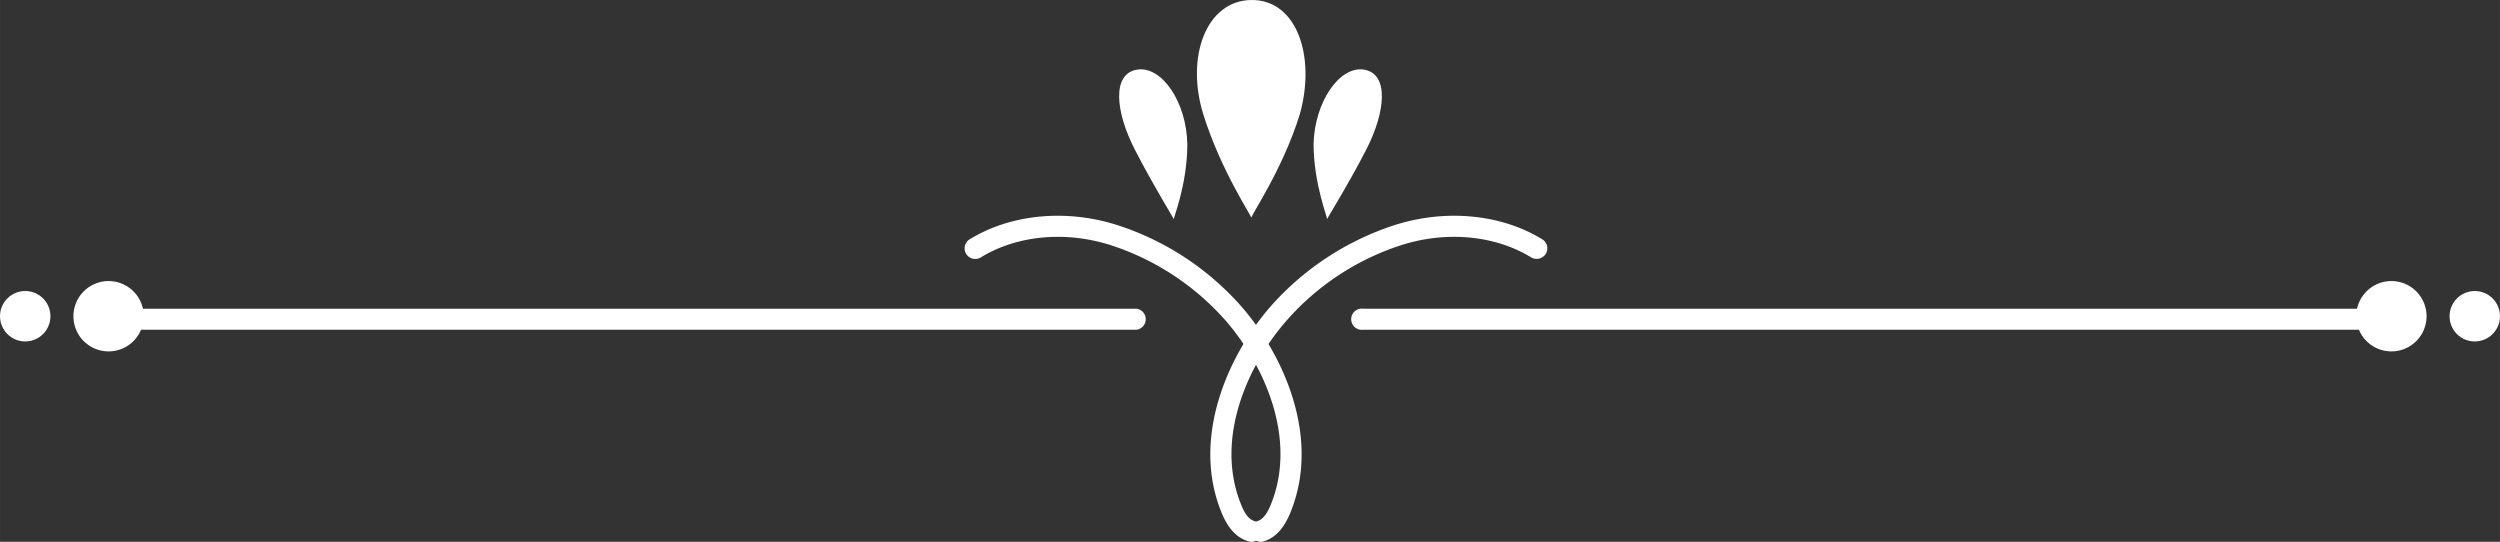 <svg xmlns="http://www.w3.org/2000/svg" width="1130.5" height="245" viewBox="0 -0.001 1130.5 245.003" style=""><rect x="0" y="-0.001" width="1130.5" height="245.003" fill="#333333" stroke="none"/><g><g fill="#fff" data-name="Слой 2"><path d="M587.8 51.6c-8 25.8-22.8 46.6-21.9 47s-13.8-21.2-21.8-47S545.4.2 565.9 0s29.2 25.4 21.9 51.6z"></path><path d="M536.9 65.2c0 18.7-6.6 33.9-6.1 34.1s-8.7-14.3-17.6-31.6-10.4-34.3.9-36.2 22.5 14.8 22.8 33.7z"></path><path d="M594 65.2c.1 18.7 6.7 33.9 6.1 34.1s8.8-14.3 17.7-31.6 10.3-34.3-.9-36.2-22.5 14.8-22.9 33.7z"></path><path d="M570.2 245a4.7 4.7 0 0 1-4.5-3.3 4.8 4.8 0 0 1 3-6.1q3.4-1 6-7.5c12.1-29.9-3.3-63.2-20.1-82.7a117.7 117.7 0 0 0-52.2-34.5c-20.6-6.6-42.6-4.5-58.9 5.5a4.8 4.8 0 1 1-5-8.2c18.6-11.4 43.6-13.8 66.8-6.4a126.6 126.6 0 0 1 56.5 37.3c18.6 21.6 35.5 58.7 21.8 92.5-2.9 7.2-6.8 11.5-11.9 13.1a4 4 0 0 1-1.5.3z"></path><path d="M565.7 245a3.5 3.5 0 0 1-1.4-.3c-5.2-1.6-9.1-5.9-12-13.1-13.7-33.8 3.2-70.9 21.8-92.5a127.2 127.2 0 0 1 56.5-37.3c23.2-7.4 48.2-5 66.8 6.4a4.8 4.8 0 0 1 1.6 6.6 4.9 4.9 0 0 1-6.6 1.6c-16.3-10-38.3-12.1-58.9-5.5a116.9 116.9 0 0 0-52.1 34.5c-16.9 19.5-32.3 52.8-20.2 82.7q2.5 6.5 6 7.5a4.8 4.8 0 0 1-1.5 9.4z"></path><path d="M514 149.1H46.5a4.8 4.8 0 1 1 0-9.5H514a4.8 4.8 0 0 1 0 9.5z"></path><path d="M65 143a15.9 15.9 0 1 1-15.9-15.9A15.9 15.9 0 0 1 65 143z"></path><circle cx="11.4" cy="143" r="11.4"></circle><path d="M1084 149.1H616.5a4.8 4.8 0 1 1 0-9.5H1084a4.8 4.8 0 1 1 0 9.5z"></path><path d="M1065.5 143a15.9 15.9 0 1 0 15.9-15.9 15.9 15.9 0 0 0-15.9 15.9z"></path><circle cx="1119.1" cy="143" r="11.4"></circle></g></g></svg>